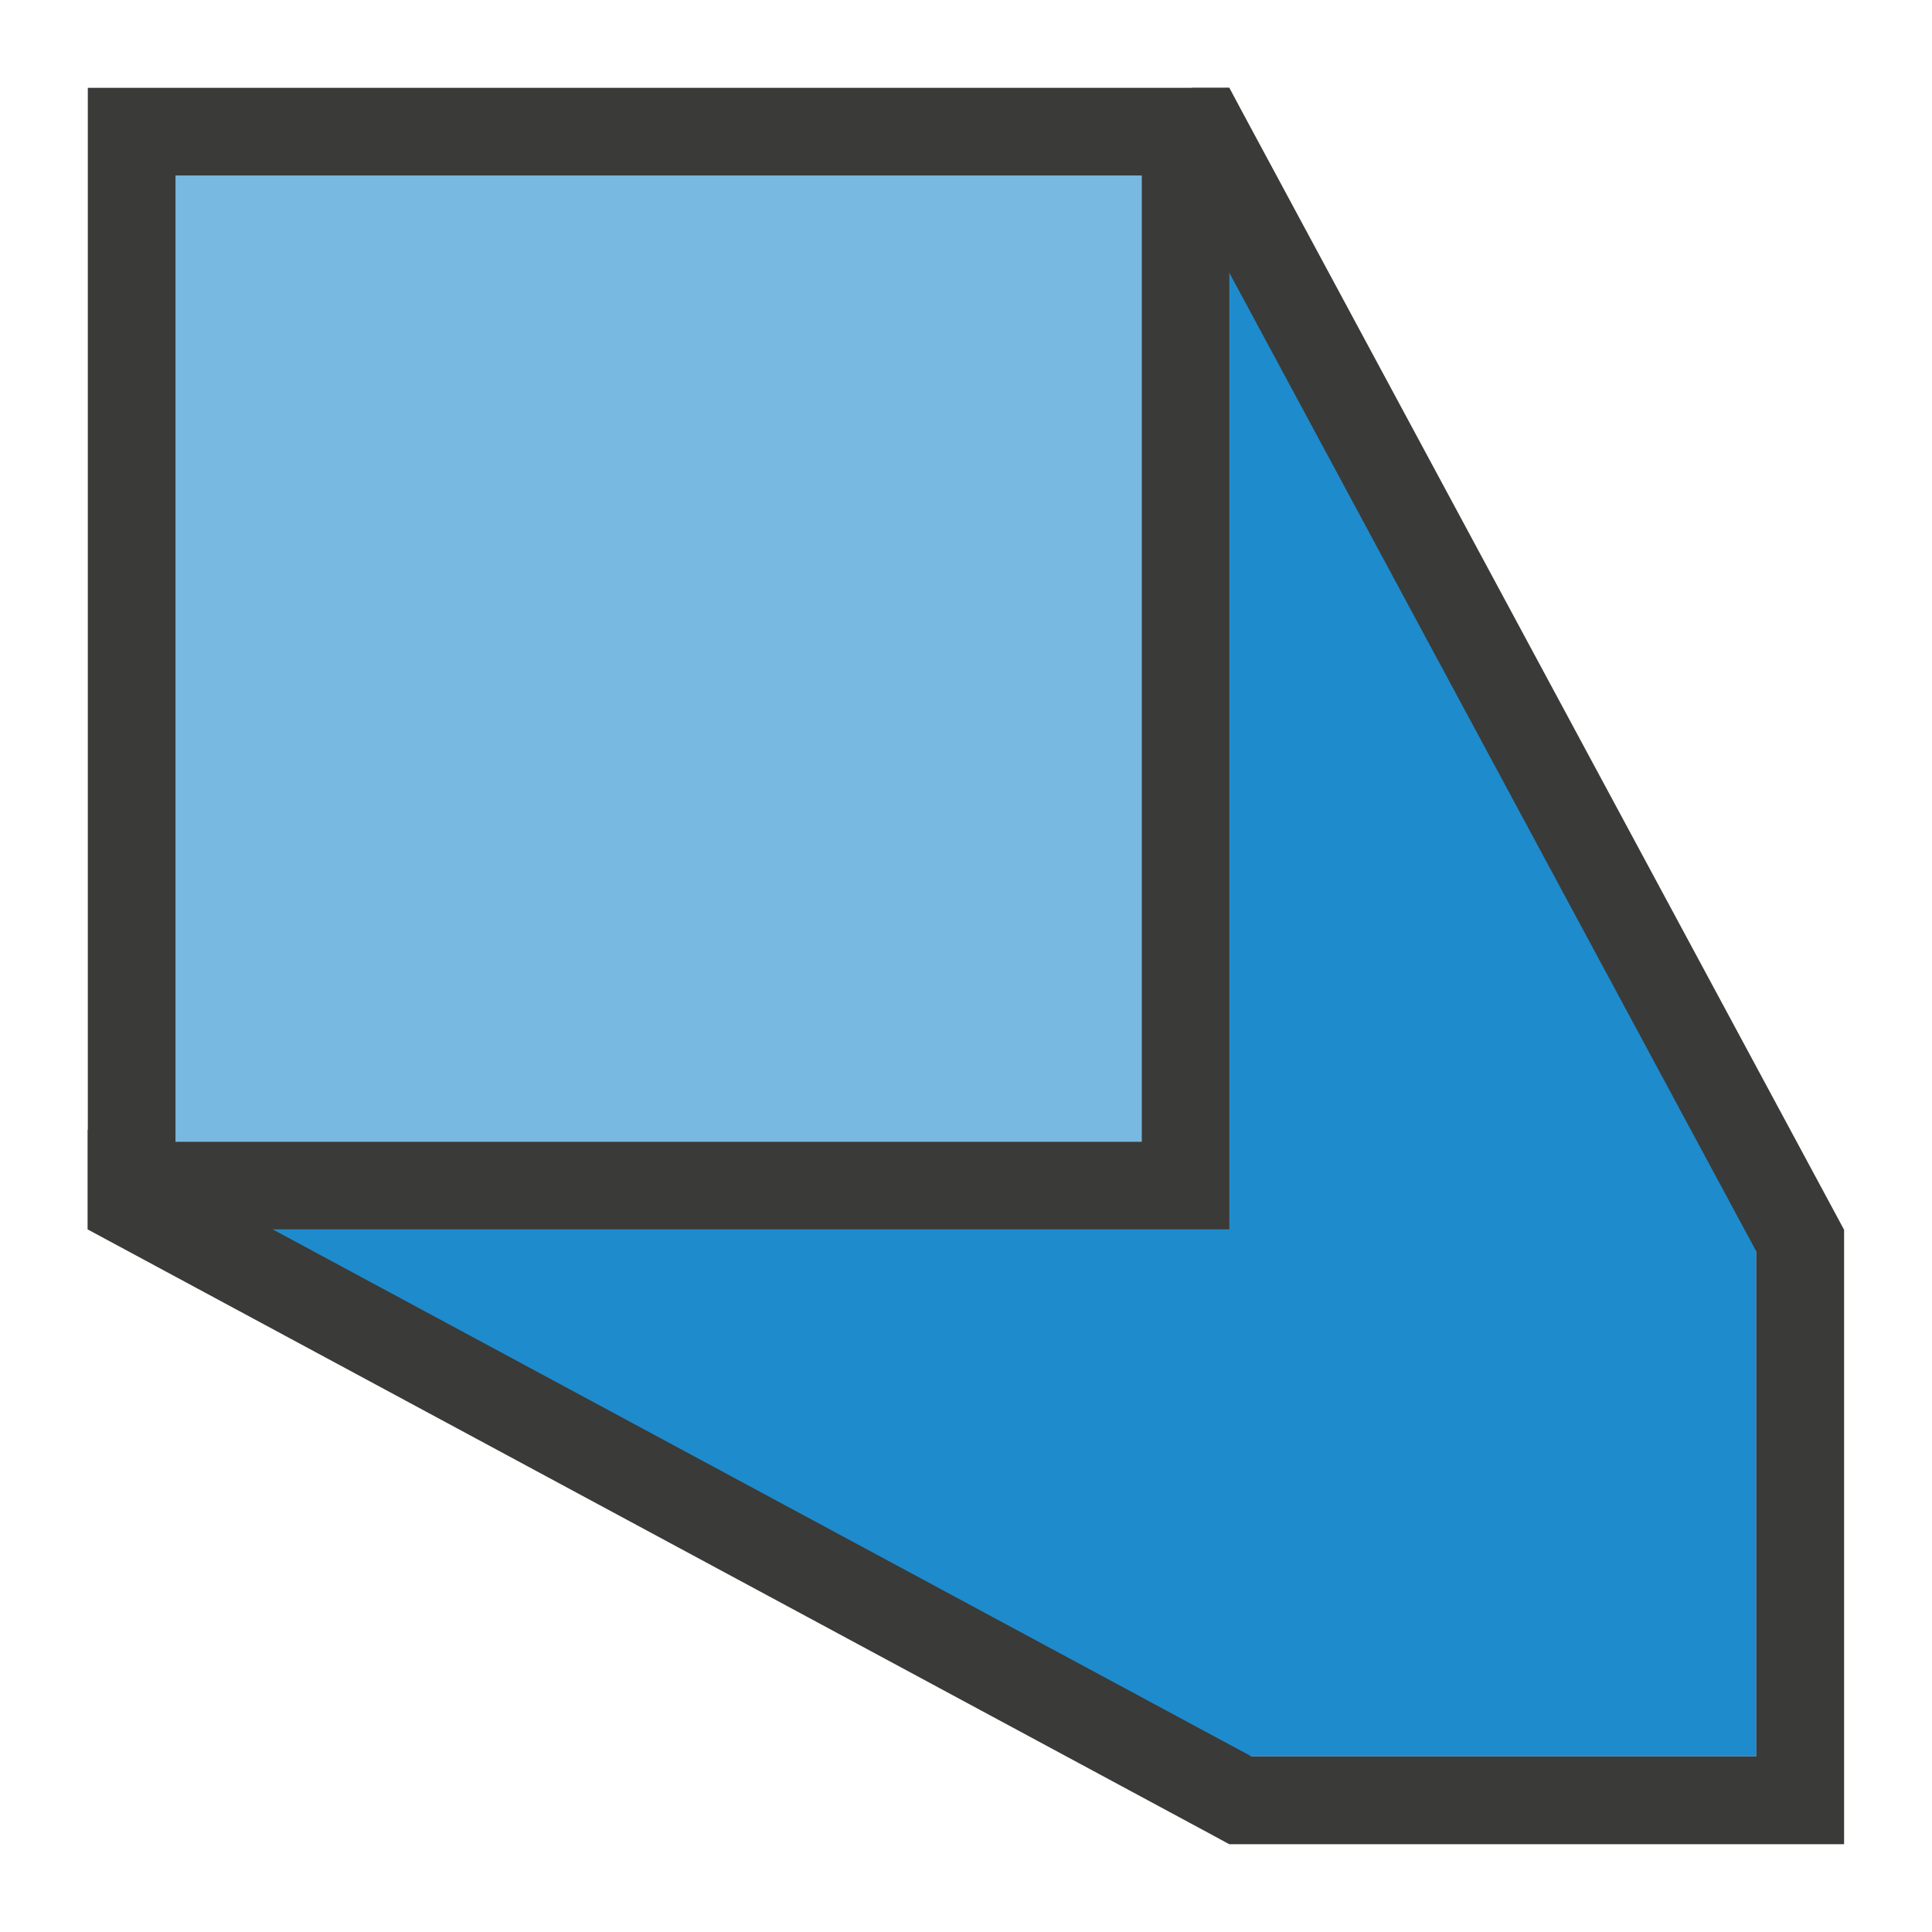 <svg height="22" viewBox="0 0 22 22" width="22" xmlns="http://www.w3.org/2000/svg"><path d="m14 3v11h-11l11 6h6v-6z" fill="#1e8bcd" fill-rule="evenodd"/><path d="m1 1v13h13v-13zm1 1h11v11h-11z" fill="#3a3a38"/><path d="m2 2v11h11v-11z" fill="#1e8bcd" opacity=".6"/><path d="m13.574 1-.551.297.238.439 6.738 12.514v5.75h-5.75l-.014-.008-13-7-.236-.127v1.135l12.764 6.873.234.127h.002.264 5.736 1v-6.092-.906l-.002-.002-6.857-12.736-.141-.264z" fill="#3a3a38"/></svg>